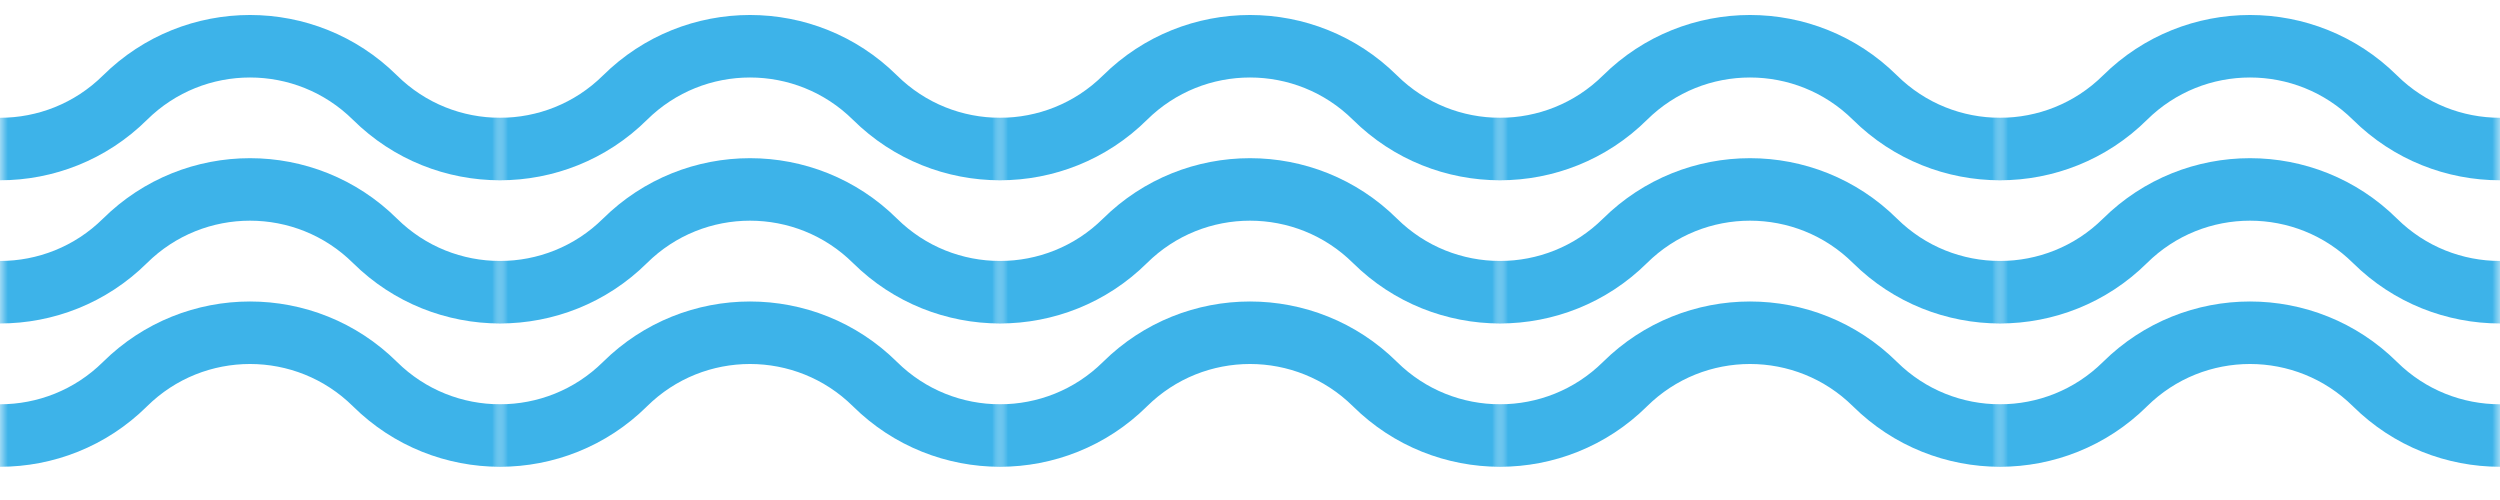 <svg width="160" height="32" viewBox="0 0 160 32" fill="none" xmlns="http://www.w3.org/2000/svg">
<mask id="mask0" mask-type="alpha" maskUnits="userSpaceOnUse" x="0" y="0" width="32" height="32">
<rect width="32" height="32" fill="#C4C4C4"/>
</mask>
<g mask="url(#mask0)">
<path d="M-32 32.501L-24 24.585C-19.568 20.199 -12.432 20.199 -8 24.585V24.585C-3.568 28.97 3.568 28.97 8 24.585V24.585C12.432 20.199 19.568 20.199 24 24.585V24.585C28.432 28.97 35.568 28.97 40 24.585V24.585C44.432 20.199 51.568 20.199 56 24.585V24.585C60.432 28.97 67.568 28.97 72 24.585V24.585C76.432 20.199 83.568 20.199 88 24.585V24.585C92.432 28.97 99.568 28.97 104 24.585V24.585C108.432 20.199 115.568 20.199 120 24.585V24.585C124.432 28.97 131.568 28.97 136 24.585L144 16.668" stroke="#3DB3E9" stroke-width="4"/>
<path d="M-32 23.329L-24 15.413C-19.568 11.027 -12.432 11.027 -8 15.413V15.413C-3.568 19.798 3.568 19.798 8 15.413V15.413C12.432 11.027 19.568 11.027 24 15.413V15.413C28.432 19.798 35.568 19.798 40 15.413V15.413C44.432 11.027 51.568 11.027 56 15.413V15.413C60.432 19.798 67.568 19.798 72 15.413V15.413C76.432 11.027 83.568 11.027 88 15.413V15.413C92.432 19.798 99.568 19.798 104 15.413V15.413C108.432 11.027 115.568 11.027 120 15.413V15.413C124.432 19.798 131.568 19.798 136 15.413L144 7.496" stroke="#3DB3E9" stroke-width="4"/>
<path d="M-32 14.165L-24 6.249C-19.568 1.863 -12.432 1.863 -8 6.249V6.249C-3.568 10.634 3.568 10.634 8 6.249V6.249C12.432 1.863 19.568 1.863 24 6.249V6.249C28.432 10.634 35.568 10.634 40 6.249V6.249C44.432 1.863 51.568 1.863 56 6.249V6.249C60.432 10.634 67.568 10.634 72 6.249V6.249C76.432 1.863 83.568 1.863 88 6.249V6.249C92.432 10.634 99.568 10.634 104 6.249V6.249C108.432 1.863 115.568 1.863 120 6.249V6.249C124.432 10.634 131.568 10.634 136 6.249L144 -1.668" stroke="#3DB3E9" stroke-width="4"/>
</g>
<mask id="mask1" mask-type="alpha" maskUnits="userSpaceOnUse" x="64" y="0" width="32" height="32">
<rect x="64" width="32" height="32" fill="#C4C4C4"/>
</mask>
<g mask="url(#mask1)">
<path d="M32 32.501L40 24.585C44.432 20.199 51.568 20.199 56 24.585V24.585C60.432 28.97 67.568 28.97 72 24.585V24.585C76.432 20.199 83.568 20.199 88 24.585V24.585C92.432 28.97 99.568 28.97 104 24.585V24.585C108.432 20.199 115.568 20.199 120 24.585V24.585C124.432 28.97 131.568 28.97 136 24.585V24.585C140.432 20.199 147.568 20.199 152 24.585V24.585C156.432 28.97 163.568 28.97 168 24.585V24.585C172.432 20.199 179.568 20.199 184 24.585V24.585C188.432 28.97 195.568 28.97 200 24.585L208 16.668" stroke="#3DB3E9" stroke-width="4"/>
<path d="M32 23.329L40 15.413C44.432 11.027 51.568 11.027 56 15.413V15.413C60.432 19.798 67.568 19.798 72 15.413V15.413C76.432 11.027 83.568 11.027 88 15.413V15.413C92.432 19.798 99.568 19.798 104 15.413V15.413C108.432 11.027 115.568 11.027 120 15.413V15.413C124.432 19.798 131.568 19.798 136 15.413V15.413C140.432 11.027 147.568 11.027 152 15.413V15.413C156.432 19.798 163.568 19.798 168 15.413V15.413C172.432 11.027 179.568 11.027 184 15.413V15.413C188.432 19.798 195.568 19.798 200 15.413L208 7.496" stroke="#3DB3E9" stroke-width="4"/>
<path d="M32 14.165L40 6.249C44.432 1.863 51.568 1.863 56 6.249V6.249C60.432 10.634 67.568 10.634 72 6.249V6.249C76.432 1.863 83.568 1.863 88 6.249V6.249C92.432 10.634 99.568 10.634 104 6.249V6.249C108.432 1.863 115.568 1.863 120 6.249V6.249C124.432 10.634 131.568 10.634 136 6.249V6.249C140.432 1.863 147.568 1.863 152 6.249V6.249C156.432 10.634 163.568 10.634 168 6.249V6.249C172.432 1.863 179.568 1.863 184 6.249V6.249C188.432 10.634 195.568 10.634 200 6.249L208 -1.668" stroke="#3DB3E9" stroke-width="4"/>
</g>
<mask id="mask2" mask-type="alpha" maskUnits="userSpaceOnUse" x="128" y="0" width="32" height="32">
<rect x="128" width="32" height="32" fill="#C4C4C4"/>
</mask>
<g mask="url(#mask2)">
<path d="M96 32.501L104 24.585C108.432 20.199 115.568 20.199 120 24.585V24.585C124.432 28.97 131.568 28.97 136 24.585V24.585C140.432 20.199 147.568 20.199 152 24.585V24.585C156.432 28.97 163.568 28.97 168 24.585V24.585C172.432 20.199 179.568 20.199 184 24.585V24.585C188.432 28.97 195.568 28.97 200 24.585V24.585C204.432 20.199 211.568 20.199 216 24.585V24.585C220.432 28.97 227.568 28.97 232 24.585V24.585C236.432 20.199 243.568 20.199 248 24.585V24.585C252.432 28.97 259.568 28.97 264 24.585L272 16.668" stroke="#3DB3E9" stroke-width="4"/>
<path d="M96 23.329L104 15.413C108.432 11.027 115.568 11.027 120 15.413V15.413C124.432 19.798 131.568 19.798 136 15.413V15.413C140.432 11.027 147.568 11.027 152 15.413V15.413C156.432 19.798 163.568 19.798 168 15.413V15.413C172.432 11.027 179.568 11.027 184 15.413V15.413C188.432 19.798 195.568 19.798 200 15.413V15.413C204.432 11.027 211.568 11.027 216 15.413V15.413C220.432 19.798 227.568 19.798 232 15.413V15.413C236.432 11.027 243.568 11.027 248 15.413V15.413C252.432 19.798 259.568 19.798 264 15.413L272 7.496" stroke="#3DB3E9" stroke-width="4"/>
<path d="M96 14.165L104 6.249C108.432 1.863 115.568 1.863 120 6.249V6.249C124.432 10.634 131.568 10.634 136 6.249V6.249C140.432 1.863 147.568 1.863 152 6.249V6.249C156.432 10.634 163.568 10.634 168 6.249V6.249C172.432 1.863 179.568 1.863 184 6.249V6.249C188.432 10.634 195.568 10.634 200 6.249V6.249C204.432 1.863 211.568 1.863 216 6.249V6.249C220.432 10.634 227.568 10.634 232 6.249V6.249C236.432 1.863 243.568 1.863 248 6.249V6.249C252.432 10.634 259.568 10.634 264 6.249L272 -1.668" stroke="#3DB3E9" stroke-width="4"/>
</g>
<mask id="mask3" mask-type="alpha" maskUnits="userSpaceOnUse" x="32" y="0" width="32" height="32">
<rect x="32" width="32" height="32" fill="#C4C4C4"/>
</mask>
<g mask="url(#mask3)">
<path d="M0 32.501L8 24.585C12.432 20.199 19.568 20.199 24 24.585V24.585C28.432 28.97 35.568 28.97 40 24.585V24.585C44.432 20.199 51.568 20.199 56 24.585V24.585C60.432 28.97 67.568 28.97 72 24.585V24.585C76.432 20.199 83.568 20.199 88 24.585V24.585C92.432 28.97 99.568 28.97 104 24.585V24.585C108.432 20.199 115.568 20.199 120 24.585V24.585C124.432 28.97 131.568 28.97 136 24.585V24.585C140.432 20.199 147.568 20.199 152 24.585V24.585C156.432 28.97 163.568 28.97 168 24.585L176 16.668" stroke="#3DB3E9" stroke-width="4"/>
<path d="M0 23.329L8 15.413C12.432 11.027 19.568 11.027 24 15.413V15.413C28.432 19.798 35.568 19.798 40 15.413V15.413C44.432 11.027 51.568 11.027 56 15.413V15.413C60.432 19.798 67.568 19.798 72 15.413V15.413C76.432 11.027 83.568 11.027 88 15.413V15.413C92.432 19.798 99.568 19.798 104 15.413V15.413C108.432 11.027 115.568 11.027 120 15.413V15.413C124.432 19.798 131.568 19.798 136 15.413V15.413C140.432 11.027 147.568 11.027 152 15.413V15.413C156.432 19.798 163.568 19.798 168 15.413L176 7.496" stroke="#3DB3E9" stroke-width="4"/>
<path d="M0 14.165L8 6.249C12.432 1.863 19.568 1.863 24 6.249V6.249C28.432 10.634 35.568 10.634 40 6.249V6.249C44.432 1.863 51.568 1.863 56 6.249V6.249C60.432 10.634 67.568 10.634 72 6.249V6.249C76.432 1.863 83.568 1.863 88 6.249V6.249C92.432 10.634 99.568 10.634 104 6.249V6.249C108.432 1.863 115.568 1.863 120 6.249V6.249C124.432 10.634 131.568 10.634 136 6.249V6.249C140.432 1.863 147.568 1.863 152 6.249V6.249C156.432 10.634 163.568 10.634 168 6.249L176 -1.668" stroke="#3DB3E9" stroke-width="4"/>
</g>
<mask id="mask4" mask-type="alpha" maskUnits="userSpaceOnUse" x="96" y="0" width="32" height="32">
<rect x="96" width="32" height="32" fill="#C4C4C4"/>
</mask>
<g mask="url(#mask4)">
<path d="M64 32.501L72 24.585C76.432 20.199 83.568 20.199 88 24.585V24.585C92.432 28.97 99.568 28.97 104 24.585V24.585C108.432 20.199 115.568 20.199 120 24.585V24.585C124.432 28.97 131.568 28.97 136 24.585V24.585C140.432 20.199 147.568 20.199 152 24.585V24.585C156.432 28.97 163.568 28.97 168 24.585V24.585C172.432 20.199 179.568 20.199 184 24.585V24.585C188.432 28.97 195.568 28.97 200 24.585V24.585C204.432 20.199 211.568 20.199 216 24.585V24.585C220.432 28.97 227.568 28.97 232 24.585L240 16.668" stroke="#3DB3E9" stroke-width="4"/>
<path d="M64 23.329L72 15.413C76.432 11.027 83.568 11.027 88 15.413V15.413C92.432 19.798 99.568 19.798 104 15.413V15.413C108.432 11.027 115.568 11.027 120 15.413V15.413C124.432 19.798 131.568 19.798 136 15.413V15.413C140.432 11.027 147.568 11.027 152 15.413V15.413C156.432 19.798 163.568 19.798 168 15.413V15.413C172.432 11.027 179.568 11.027 184 15.413V15.413C188.432 19.798 195.568 19.798 200 15.413V15.413C204.432 11.027 211.568 11.027 216 15.413V15.413C220.432 19.798 227.568 19.798 232 15.413L240 7.496" stroke="#3DB3E9" stroke-width="4"/>
<path d="M64 14.165L72 6.249C76.432 1.863 83.568 1.863 88 6.249V6.249C92.432 10.634 99.568 10.634 104 6.249V6.249C108.432 1.863 115.568 1.863 120 6.249V6.249C124.432 10.634 131.568 10.634 136 6.249V6.249C140.432 1.863 147.568 1.863 152 6.249V6.249C156.432 10.634 163.568 10.634 168 6.249V6.249C172.432 1.863 179.568 1.863 184 6.249V6.249C188.432 10.634 195.568 10.634 200 6.249V6.249C204.432 1.863 211.568 1.863 216 6.249V6.249C220.432 10.634 227.568 10.634 232 6.249L240 -1.668" stroke="#3DB3E9" stroke-width="4"/>
</g>
</svg>
